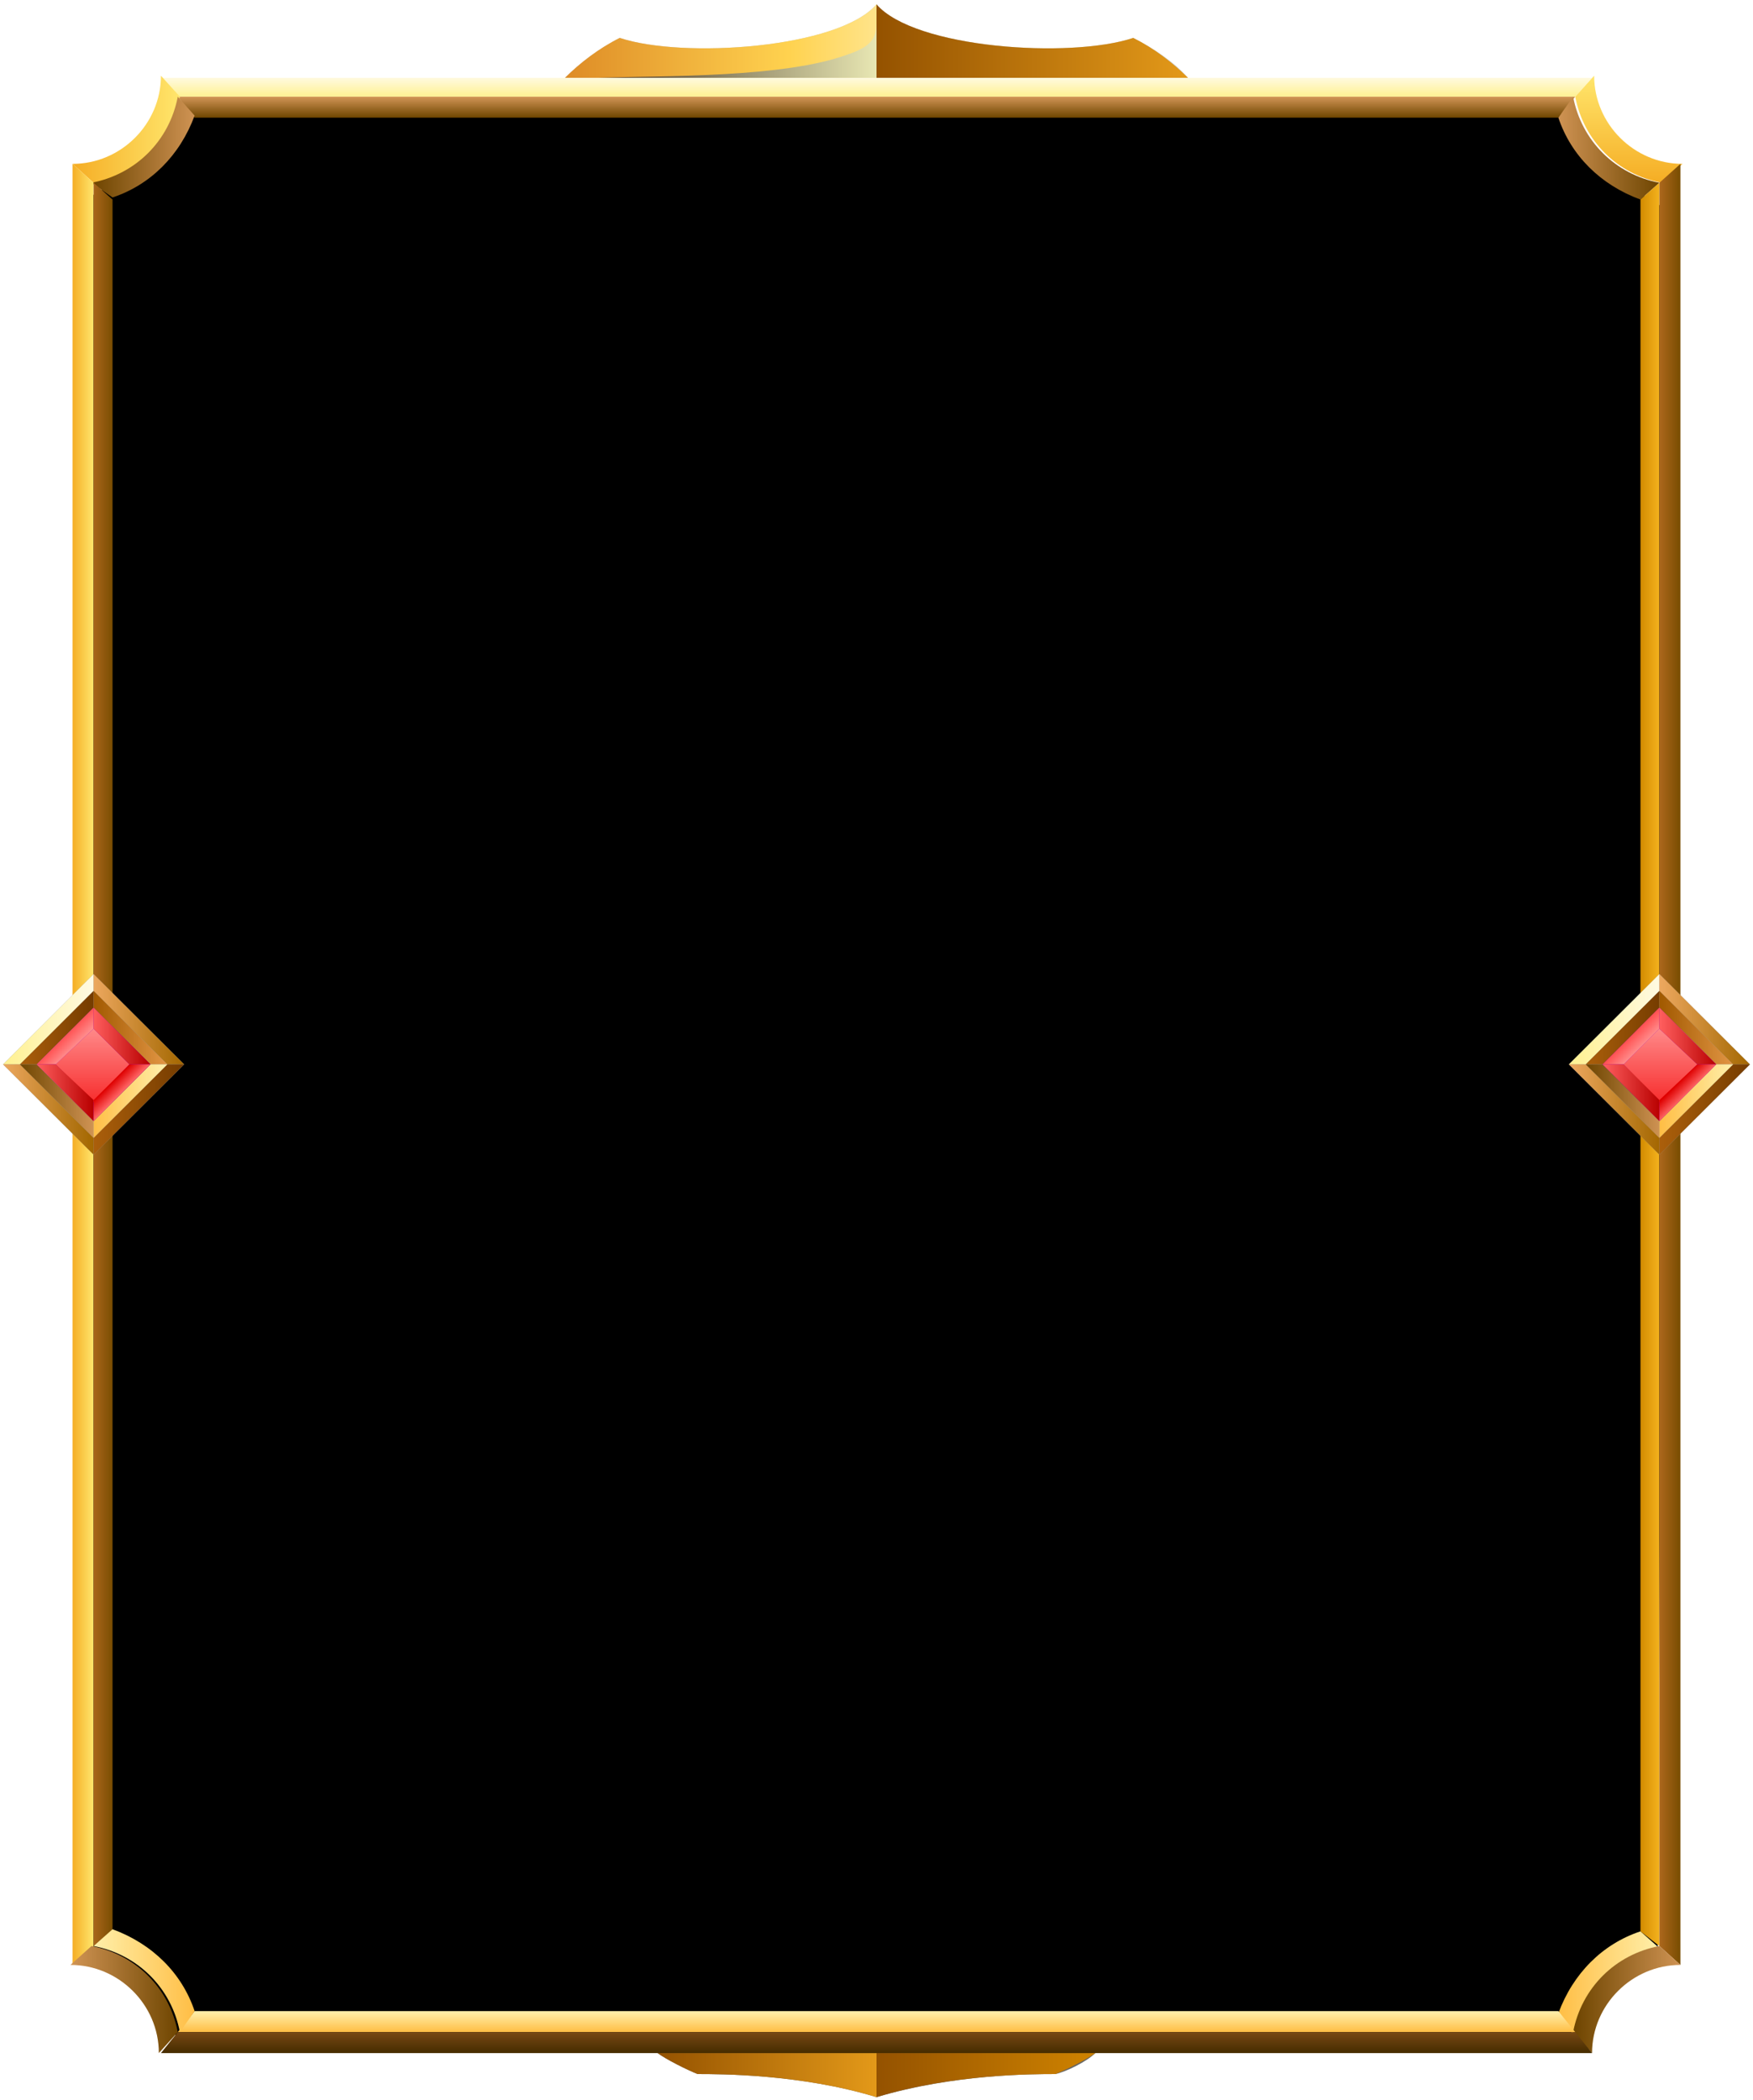 <svg width="385" height="461" viewBox="0 0 385 461" fill="none" xmlns="http://www.w3.org/2000/svg">
<path fill-rule="evenodd" clip-rule="evenodd" d="M19.964 80.949L20.064 43.05L30.064 37.05L39.064 27.949L43.064 25.05L346.064 24.95L350.964 35.05L356.064 39.949L365.964 45.949L364.064 429.949L355.064 432.05L347.064 442.949L344.064 447.949H39.064L34.064 437.05L23.064 430.949L20.064 428.949L19.964 80.949Z" fill="black"/>
<path fill-rule="evenodd" clip-rule="evenodd" d="M144.43 450.772C146.279 452.154 150.901 454.459 153.212 455.38C158.296 455.38 175.86 455.38 192.5 460.45C209.602 455.38 226.703 455.38 231.788 455.38C234.099 454.92 238.721 452.615 240.57 450.772H192.5H144.43Z" fill="#666666"/>
<path fill-rule="evenodd" clip-rule="evenodd" d="M144.43 450.772C146.279 452.154 150.901 454.459 153.212 455.38C158.296 455.38 175.86 455.38 192.5 460.45V450.772H144.43Z" fill="url(#paint0_linear_2_2346)"/>
<path fill-rule="evenodd" clip-rule="evenodd" d="M240.57 450.772C238.721 452.154 234.099 454.459 231.788 455.38C226.704 455.38 209.14 455.38 192.5 460.45V450.772H240.57Z" fill="url(#paint1_linear_2_2346)"/>
<path fill-rule="evenodd" clip-rule="evenodd" d="M39.046 21.231H345.954L349.652 17.083H260.907H192.5H131.488H124.093H35.348L39.046 21.231Z" fill="url(#paint2_linear_2_2346)"/>
<path fill-rule="evenodd" clip-rule="evenodd" d="M345.954 21.233H39.045L42.743 25.841H342.256L345.954 21.233Z" fill="url(#paint3_linear_2_2346)"/>
<path fill-rule="evenodd" clip-rule="evenodd" d="M20.557 40.129C30.263 38.286 37.658 30.912 39.507 21.233L35.347 16.624C35.347 27.224 26.566 35.981 15.935 35.981L20.557 40.129Z" fill="url(#paint4_linear_2_2346)"/>
<path fill-rule="evenodd" clip-rule="evenodd" d="M39.045 21.233C37.197 30.911 29.801 38.285 20.095 40.129L24.717 43.355C33.037 40.59 39.508 34.137 42.743 25.381L39.045 21.233Z" fill="url(#paint5_linear_2_2346)"/>
<path fill-rule="evenodd" clip-rule="evenodd" d="M20.557 427.273V40.13L15.935 35.982V431.421L20.557 427.273Z" fill="url(#paint6_linear_2_2346)"/>
<path fill-rule="evenodd" clip-rule="evenodd" d="M20.557 40.128V427.271L24.717 424.045V43.815L20.557 40.128Z" fill="url(#paint7_linear_2_2346)"/>
<path fill-rule="evenodd" clip-rule="evenodd" d="M345.954 21.233C347.803 30.912 355.198 38.286 364.905 40.129L369.527 35.981C358.896 35.981 350.114 27.224 350.114 16.624L345.954 21.233Z" fill="url(#paint8_linear_2_2346)"/>
<path fill-rule="evenodd" clip-rule="evenodd" d="M364.442 40.129C354.736 38.285 347.34 30.911 345.491 21.233L342.256 25.841C345.029 34.137 351.5 40.59 360.282 43.816L364.442 40.129Z" fill="url(#paint9_linear_2_2346)"/>
<path fill-rule="evenodd" clip-rule="evenodd" d="M360.282 43.815V424.045L364.442 427.271V40.128L360.282 43.815Z" fill="url(#paint10_linear_2_2346)"/>
<path fill-rule="evenodd" clip-rule="evenodd" d="M364.442 40.13V427.273L369.064 431.421V35.982L364.442 40.13Z" fill="url(#paint11_linear_2_2346)"/>
<path fill-rule="evenodd" clip-rule="evenodd" d="M360.282 424.047C351.962 426.812 345.491 433.264 342.256 442.021L345.491 446.63C347.34 436.951 354.736 429.577 364.442 427.734L360.282 424.047Z" fill="url(#paint12_linear_2_2346)"/>
<path fill-rule="evenodd" clip-rule="evenodd" d="M364.442 427.27C354.736 429.113 347.341 436.488 345.492 446.166L349.652 450.775C349.652 440.175 358.434 431.418 369.065 431.418L364.442 427.27Z" fill="url(#paint13_linear_2_2346)"/>
<path fill-rule="evenodd" clip-rule="evenodd" d="M342.256 441.56H42.743L39.045 446.169H345.954L342.256 441.56Z" fill="url(#paint14_linear_2_2346)"/>
<path fill-rule="evenodd" clip-rule="evenodd" d="M345.954 446.167H39.046L35.348 450.776H144.43H192.5H240.57H349.652L345.954 446.167Z" fill="url(#paint15_linear_2_2346)"/>
<path fill-rule="evenodd" clip-rule="evenodd" d="M39.045 446.166C37.197 436.488 29.801 429.113 20.095 427.27L15.473 431.418C26.104 431.418 34.886 440.175 34.886 450.775L39.045 446.166Z" fill="url(#paint16_linear_2_2346)"/>
<path fill-rule="evenodd" clip-rule="evenodd" d="M20.557 427.272C30.263 429.115 37.659 436.49 39.508 446.168L42.743 441.559C39.97 433.263 33.499 426.811 24.717 423.585L20.557 427.272Z" fill="url(#paint17_linear_2_2346)"/>
<path fill-rule="evenodd" clip-rule="evenodd" d="M124.092 17.081H260.907C258.134 13.855 253.512 10.629 248.889 8.324C235.023 12.933 200.819 10.629 192.5 0.95C184.18 10.629 149.976 12.933 136.11 8.324C131.488 10.629 127.328 13.855 124.092 17.081Z" fill="#CCCCCC"/>
<path fill-rule="evenodd" clip-rule="evenodd" d="M124.092 17.081H192.5V0.95C184.18 10.629 149.976 12.933 136.11 8.324C131.488 10.629 127.328 13.855 124.092 17.081Z" fill="url(#paint18_linear_2_2346)"/>
<path fill-rule="evenodd" clip-rule="evenodd" d="M260.907 17.081H192.5V0.95C200.82 10.629 235.023 12.933 248.89 8.324C253.512 10.629 257.672 13.855 260.907 17.081Z" fill="url(#paint19_linear_2_2346)"/>
<path fill-rule="evenodd" clip-rule="evenodd" d="M186.029 12.01C172.162 17.08 146.278 16.619 131.488 17.08H192.5V4.636C192.5 8.323 191.575 10.167 186.029 12.01Z" fill="url(#paint20_linear_2_2346)"/>
<path fill-rule="evenodd" clip-rule="evenodd" d="M20.557 213.878L40.432 233.696L20.557 253.514L0.682 233.696L20.557 213.878ZM20.557 221.252L8.077 233.696L20.557 246.14L33.037 233.696L20.557 221.252Z" fill="#999999"/>
<path fill-rule="evenodd" clip-rule="evenodd" d="M4.38 233.696L20.557 217.565V213.878L0.682 233.696H4.38Z" fill="url(#paint21_linear_2_2346)"/>
<path fill-rule="evenodd" clip-rule="evenodd" d="M20.557 217.564L4.38 233.695H8.078L20.557 221.251V217.564Z" fill="url(#paint22_linear_2_2346)"/>
<path fill-rule="evenodd" clip-rule="evenodd" d="M36.735 233.696L20.557 217.565V213.878L40.432 233.696H36.735Z" fill="url(#paint23_linear_2_2346)"/>
<path fill-rule="evenodd" clip-rule="evenodd" d="M20.557 217.564L36.735 233.695H33.037L20.557 221.251V217.564Z" fill="url(#paint24_linear_2_2346)"/>
<path fill-rule="evenodd" clip-rule="evenodd" d="M4.38 233.697L20.557 249.828V253.515L0.682 233.697H4.38Z" fill="url(#paint25_linear_2_2346)"/>
<path fill-rule="evenodd" clip-rule="evenodd" d="M20.557 249.828L4.38 233.697H8.078L20.557 246.141V249.828Z" fill="url(#paint26_linear_2_2346)"/>
<path fill-rule="evenodd" clip-rule="evenodd" d="M36.735 233.697L20.557 249.828V253.515L40.432 233.697H36.735Z" fill="url(#paint27_linear_2_2346)"/>
<path fill-rule="evenodd" clip-rule="evenodd" d="M20.557 249.828L36.735 233.697H33.037L20.557 246.141V249.828Z" fill="url(#paint28_linear_2_2346)"/>
<path fill-rule="evenodd" clip-rule="evenodd" d="M8.077 233.694L20.557 221.25L33.037 233.694L20.557 246.138L8.077 233.694Z" fill="#990099"/>
<path fill-rule="evenodd" clip-rule="evenodd" d="M12.237 233.695L20.557 225.86L28.415 233.695L20.557 241.991L12.237 233.695Z" fill="url(#paint29_linear_2_2346)"/>
<path fill-rule="evenodd" clip-rule="evenodd" d="M12.237 233.694L20.557 225.859V221.25L8.077 233.694H12.237Z" fill="url(#paint30_linear_2_2346)"/>
<path fill-rule="evenodd" clip-rule="evenodd" d="M28.415 233.694L20.557 225.859V221.25L33.037 233.694H28.415Z" fill="url(#paint31_linear_2_2346)"/>
<path fill-rule="evenodd" clip-rule="evenodd" d="M12.237 233.697L20.557 241.532V246.141L8.077 233.697H12.237Z" fill="url(#paint32_linear_2_2346)"/>
<path fill-rule="evenodd" clip-rule="evenodd" d="M28.415 233.697L20.557 241.532V246.141L33.037 233.697H28.415Z" fill="url(#paint33_linear_2_2346)"/>
<path fill-rule="evenodd" clip-rule="evenodd" d="M364.443 213.878L384.318 233.696L364.443 253.514L344.567 233.696L364.443 213.878ZM364.443 221.252L351.963 233.696L364.443 246.14L376.922 233.696L364.443 221.252Z" fill="#999999"/>
<path fill-rule="evenodd" clip-rule="evenodd" d="M348.265 233.696L364.443 217.565V213.878L344.567 233.696H348.265Z" fill="url(#paint34_linear_2_2346)"/>
<path fill-rule="evenodd" clip-rule="evenodd" d="M364.443 217.564L348.265 233.695H351.963L364.443 221.251V217.564Z" fill="url(#paint35_linear_2_2346)"/>
<path fill-rule="evenodd" clip-rule="evenodd" d="M380.62 233.696L364.443 217.565V213.878L384.318 233.696H380.62Z" fill="url(#paint36_linear_2_2346)"/>
<path fill-rule="evenodd" clip-rule="evenodd" d="M364.443 217.564L380.62 233.695H376.923L364.443 221.251V217.564Z" fill="url(#paint37_linear_2_2346)"/>
<path fill-rule="evenodd" clip-rule="evenodd" d="M348.265 233.697L364.443 249.828V253.515L344.567 233.697H348.265Z" fill="url(#paint38_linear_2_2346)"/>
<path fill-rule="evenodd" clip-rule="evenodd" d="M364.443 249.828L348.265 233.697H351.963L364.443 246.141V249.828Z" fill="url(#paint39_linear_2_2346)"/>
<path fill-rule="evenodd" clip-rule="evenodd" d="M380.62 233.697L364.443 249.828V253.515L384.318 233.697H380.62Z" fill="url(#paint40_linear_2_2346)"/>
<path fill-rule="evenodd" clip-rule="evenodd" d="M364.443 249.828L380.62 233.697H376.923L364.443 246.141V249.828Z" fill="url(#paint41_linear_2_2346)"/>
<path fill-rule="evenodd" clip-rule="evenodd" d="M351.963 233.694L364.442 221.25L376.922 233.694L364.442 246.138L351.963 233.694Z" fill="#990099"/>
<path fill-rule="evenodd" clip-rule="evenodd" d="M356.585 233.695L364.443 225.86L372.762 233.695L364.443 241.991L356.585 233.695Z" fill="url(#paint42_linear_2_2346)"/>
<path fill-rule="evenodd" clip-rule="evenodd" d="M356.585 233.694L364.442 225.859V221.25L351.963 233.694H356.585Z" fill="url(#paint43_linear_2_2346)"/>
<path fill-rule="evenodd" clip-rule="evenodd" d="M372.763 233.694L364.443 225.859V221.25L376.923 233.694H372.763Z" fill="url(#paint44_linear_2_2346)"/>
<path fill-rule="evenodd" clip-rule="evenodd" d="M356.585 233.697L364.442 241.532V246.141L351.963 233.697H356.585Z" fill="url(#paint45_linear_2_2346)"/>
<path fill-rule="evenodd" clip-rule="evenodd" d="M372.763 233.697L364.443 241.532V246.141L376.923 233.697H372.763Z" fill="url(#paint46_linear_2_2346)"/>
<defs>
<linearGradient id="paint0_linear_2_2346" x1="144.347" y1="455.368" x2="192.499" y2="455.368" gradientUnits="userSpaceOnUse">
<stop stop-color="#945200"/>
<stop offset="1" stop-color="#E39919"/>
</linearGradient>
<linearGradient id="paint1_linear_2_2346" x1="192.499" y1="455.368" x2="240.653" y2="455.368" gradientUnits="userSpaceOnUse">
<stop stop-color="#945200"/>
<stop offset="1" stop-color="#CF8300"/>
</linearGradient>
<linearGradient id="paint2_linear_2_2346" x1="192.5" y1="21.374" x2="192.5" y2="16.907" gradientUnits="userSpaceOnUse">
<stop stop-color="#FFF18F"/>
<stop offset="1" stop-color="#FFFAE3"/>
</linearGradient>
<linearGradient id="paint3_linear_2_2346" x1="192.5" y1="25.841" x2="192.5" y2="21.375" gradientUnits="userSpaceOnUse">
<stop stop-color="#6E4500"/>
<stop offset="1" stop-color="#CF9353"/>
</linearGradient>
<linearGradient id="paint4_linear_2_2346" x1="15.94" y1="28.538" x2="39.263" y2="28.538" gradientUnits="userSpaceOnUse">
<stop stop-color="#F5AD24"/>
<stop offset="1" stop-color="#FFE56B"/>
</linearGradient>
<linearGradient id="paint5_linear_2_2346" x1="20.419" y1="32.487" x2="42.707" y2="32.487" gradientUnits="userSpaceOnUse">
<stop stop-color="#6E4500"/>
<stop offset="1" stop-color="#CF9353"/>
</linearGradient>
<linearGradient id="paint6_linear_2_2346" x1="15.94" y1="233.759" x2="20.419" y2="233.759" gradientUnits="userSpaceOnUse">
<stop stop-color="#F5AD24"/>
<stop offset="1" stop-color="#FFE56B"/>
</linearGradient>
<linearGradient id="paint7_linear_2_2346" x1="20.419" y1="233.757" x2="24.898" y2="233.757" gradientUnits="userSpaceOnUse">
<stop stop-color="#AB671C"/>
<stop offset="1" stop-color="#784C00"/>
</linearGradient>
<linearGradient id="paint8_linear_2_2346" x1="357.398" y1="40.166" x2="357.398" y2="16.91" gradientUnits="userSpaceOnUse">
<stop stop-color="#F5AD24"/>
<stop offset="1" stop-color="#FFE56B"/>
</linearGradient>
<linearGradient id="paint9_linear_2_2346" x1="342.292" y1="32.487" x2="364.58" y2="32.487" gradientUnits="userSpaceOnUse">
<stop stop-color="#CF9353"/>
<stop offset="1" stop-color="#6E4500"/>
</linearGradient>
<linearGradient id="paint10_linear_2_2346" x1="360.101" y1="233.757" x2="364.58" y2="233.757" gradientUnits="userSpaceOnUse">
<stop stop-color="#D18900"/>
<stop offset="1" stop-color="#F5B41E"/>
</linearGradient>
<linearGradient id="paint11_linear_2_2346" x1="364.581" y1="233.759" x2="369.059" y2="233.759" gradientUnits="userSpaceOnUse">
<stop stop-color="#AB671C"/>
<stop offset="1" stop-color="#784C00"/>
</linearGradient>
<linearGradient id="paint12_linear_2_2346" x1="342.292" y1="435.029" x2="364.58" y2="435.029" gradientUnits="userSpaceOnUse">
<stop stop-color="#FFBE45"/>
<stop offset="1" stop-color="#FFF0AB"/>
</linearGradient>
<linearGradient id="paint13_linear_2_2346" x1="345.736" y1="438.976" x2="369.059" y2="438.976" gradientUnits="userSpaceOnUse">
<stop stop-color="#6E4500"/>
<stop offset="1" stop-color="#CF9353"/>
</linearGradient>
<linearGradient id="paint14_linear_2_2346" x1="192.5" y1="446.141" x2="192.5" y2="441.675" gradientUnits="userSpaceOnUse">
<stop stop-color="#FFBE45"/>
<stop offset="1" stop-color="#FFF0AB"/>
</linearGradient>
<linearGradient id="paint15_linear_2_2346" x1="192.5" y1="450.606" x2="192.5" y2="446.139" gradientUnits="userSpaceOnUse">
<stop stop-color="#472D00"/>
<stop offset="1" stop-color="#784814"/>
</linearGradient>
<linearGradient id="paint16_linear_2_2346" x1="15.94" y1="438.976" x2="39.264" y2="438.976" gradientUnits="userSpaceOnUse">
<stop stop-color="#CF9353"/>
<stop offset="1" stop-color="#6E4500"/>
</linearGradient>
<linearGradient id="paint17_linear_2_2346" x1="20.419" y1="435.028" x2="42.707" y2="435.028" gradientUnits="userSpaceOnUse">
<stop stop-color="#FFF0AB"/>
<stop offset="1" stop-color="#FFBE45"/>
</linearGradient>
<linearGradient id="paint18_linear_2_2346" x1="124.151" y1="8.744" x2="192.5" y2="8.744" gradientUnits="userSpaceOnUse">
<stop stop-color="#DE8C26"/>
<stop offset="0.718" stop-color="#FFD24F"/>
<stop offset="1" stop-color="#FFE48A"/>
</linearGradient>
<linearGradient id="paint19_linear_2_2346" x1="192.5" y1="8.744" x2="260.848" y2="8.744" gradientUnits="userSpaceOnUse">
<stop stop-color="#945200"/>
<stop offset="1" stop-color="#E39919"/>
</linearGradient>
<linearGradient id="paint20_linear_2_2346" x1="131.559" y1="10.726" x2="192.5" y2="10.726" gradientUnits="userSpaceOnUse">
<stop stop-color="#473626"/>
<stop offset="1" stop-color="#E8E7B3"/>
</linearGradient>
<linearGradient id="paint21_linear_2_2346" x1="0.477" y1="223.811" x2="20.419" y2="223.811" gradientUnits="userSpaceOnUse">
<stop stop-color="#FFF18F"/>
<stop offset="1" stop-color="#FFFAE3"/>
</linearGradient>
<linearGradient id="paint22_linear_2_2346" x1="4.206" y1="225.668" x2="20.419" y2="225.668" gradientUnits="userSpaceOnUse">
<stop stop-color="#AB5F0B"/>
<stop offset="1" stop-color="#753C00"/>
</linearGradient>
<linearGradient id="paint23_linear_2_2346" x1="20.419" y1="223.811" x2="40.361" y2="223.811" gradientUnits="userSpaceOnUse">
<stop stop-color="#EDA85F"/>
<stop offset="1" stop-color="#A36700"/>
</linearGradient>
<linearGradient id="paint24_linear_2_2346" x1="20.419" y1="225.668" x2="36.632" y2="225.668" gradientUnits="userSpaceOnUse">
<stop stop-color="#A15900"/>
<stop offset="1" stop-color="#E39644"/>
</linearGradient>
<linearGradient id="paint25_linear_2_2346" x1="0.478" y1="243.696" x2="20.42" y2="243.696" gradientUnits="userSpaceOnUse">
<stop stop-color="#EDA85F"/>
<stop offset="1" stop-color="#A36700"/>
</linearGradient>
<linearGradient id="paint26_linear_2_2346" x1="4.207" y1="241.838" x2="20.42" y2="241.838" gradientUnits="userSpaceOnUse">
<stop stop-color="#6E4500"/>
<stop offset="1" stop-color="#CF9353"/>
</linearGradient>
<linearGradient id="paint27_linear_2_2346" x1="20.42" y1="243.696" x2="40.361" y2="243.696" gradientUnits="userSpaceOnUse">
<stop stop-color="#AB5F0B"/>
<stop offset="1" stop-color="#753C00"/>
</linearGradient>
<linearGradient id="paint28_linear_2_2346" x1="20.42" y1="241.838" x2="36.633" y2="241.838" gradientUnits="userSpaceOnUse">
<stop stop-color="#FFBE45"/>
<stop offset="1" stop-color="#FFF0AB"/>
</linearGradient>
<linearGradient id="paint29_linear_2_2346" x1="20.419" y1="241.773" x2="20.419" y2="225.731" gradientUnits="userSpaceOnUse">
<stop stop-color="#F72F2F"/>
<stop offset="1" stop-color="#FF8A8A"/>
</linearGradient>
<linearGradient id="paint30_linear_2_2346" x1="16.397" y1="229.741" x2="14.182" y2="227.519" gradientUnits="userSpaceOnUse">
<stop stop-color="#FF8C8C"/>
<stop offset="1" stop-color="#FF5252"/>
</linearGradient>
<linearGradient id="paint31_linear_2_2346" x1="20.419" y1="227.526" x2="32.907" y2="227.526" gradientUnits="userSpaceOnUse">
<stop stop-color="#FF5E5E"/>
<stop offset="1" stop-color="#B80000"/>
</linearGradient>
<linearGradient id="paint32_linear_2_2346" x1="7.932" y1="239.961" x2="20.419" y2="239.961" gradientUnits="userSpaceOnUse">
<stop stop-color="#FF5E5E"/>
<stop offset="1" stop-color="#B80000"/>
</linearGradient>
<linearGradient id="paint33_linear_2_2346" x1="26.663" y1="239.961" x2="24.448" y2="237.739" gradientUnits="userSpaceOnUse">
<stop stop-color="#FF6666"/>
<stop offset="1" stop-color="#DE0000"/>
</linearGradient>
<linearGradient id="paint34_linear_2_2346" x1="344.639" y1="223.811" x2="364.58" y2="223.811" gradientUnits="userSpaceOnUse">
<stop stop-color="#FFF18F"/>
<stop offset="1" stop-color="#FFFAE3"/>
</linearGradient>
<linearGradient id="paint35_linear_2_2346" x1="348.368" y1="225.668" x2="364.581" y2="225.668" gradientUnits="userSpaceOnUse">
<stop stop-color="#AB5F0B"/>
<stop offset="1" stop-color="#753C00"/>
</linearGradient>
<linearGradient id="paint36_linear_2_2346" x1="364.581" y1="223.811" x2="384.523" y2="223.811" gradientUnits="userSpaceOnUse">
<stop stop-color="#EDA85F"/>
<stop offset="1" stop-color="#A36700"/>
</linearGradient>
<linearGradient id="paint37_linear_2_2346" x1="364.581" y1="225.668" x2="380.794" y2="225.668" gradientUnits="userSpaceOnUse">
<stop stop-color="#A15900"/>
<stop offset="1" stop-color="#E39644"/>
</linearGradient>
<linearGradient id="paint38_linear_2_2346" x1="344.64" y1="243.696" x2="364.582" y2="243.696" gradientUnits="userSpaceOnUse">
<stop stop-color="#EDA85F"/>
<stop offset="1" stop-color="#A36700"/>
</linearGradient>
<linearGradient id="paint39_linear_2_2346" x1="348.369" y1="241.838" x2="364.582" y2="241.838" gradientUnits="userSpaceOnUse">
<stop stop-color="#6E4500"/>
<stop offset="1" stop-color="#CF9353"/>
</linearGradient>
<linearGradient id="paint40_linear_2_2346" x1="364.582" y1="243.696" x2="384.523" y2="243.696" gradientUnits="userSpaceOnUse">
<stop stop-color="#AB5F0B"/>
<stop offset="1" stop-color="#753C00"/>
</linearGradient>
<linearGradient id="paint41_linear_2_2346" x1="364.582" y1="241.838" x2="380.795" y2="241.838" gradientUnits="userSpaceOnUse">
<stop stop-color="#FFBE45"/>
<stop offset="1" stop-color="#FFF0AB"/>
</linearGradient>
<linearGradient id="paint42_linear_2_2346" x1="364.581" y1="241.773" x2="364.581" y2="225.731" gradientUnits="userSpaceOnUse">
<stop stop-color="#F72F2F"/>
<stop offset="1" stop-color="#FF8A8A"/>
</linearGradient>
<linearGradient id="paint43_linear_2_2346" x1="360.559" y1="229.741" x2="358.343" y2="227.519" gradientUnits="userSpaceOnUse">
<stop stop-color="#FF8C8C"/>
<stop offset="1" stop-color="#FF5252"/>
</linearGradient>
<linearGradient id="paint44_linear_2_2346" x1="364.581" y1="227.526" x2="377.068" y2="227.526" gradientUnits="userSpaceOnUse">
<stop stop-color="#FF5E5E"/>
<stop offset="1" stop-color="#B80000"/>
</linearGradient>
<linearGradient id="paint45_linear_2_2346" x1="352.094" y1="239.961" x2="364.581" y2="239.961" gradientUnits="userSpaceOnUse">
<stop stop-color="#FF5E5E"/>
<stop offset="1" stop-color="#B80000"/>
</linearGradient>
<linearGradient id="paint46_linear_2_2346" x1="370.825" y1="239.961" x2="368.61" y2="237.739" gradientUnits="userSpaceOnUse">
<stop stop-color="#FF6666"/>
<stop offset="1" stop-color="#DE0000"/>
</linearGradient>
</defs>
</svg>
